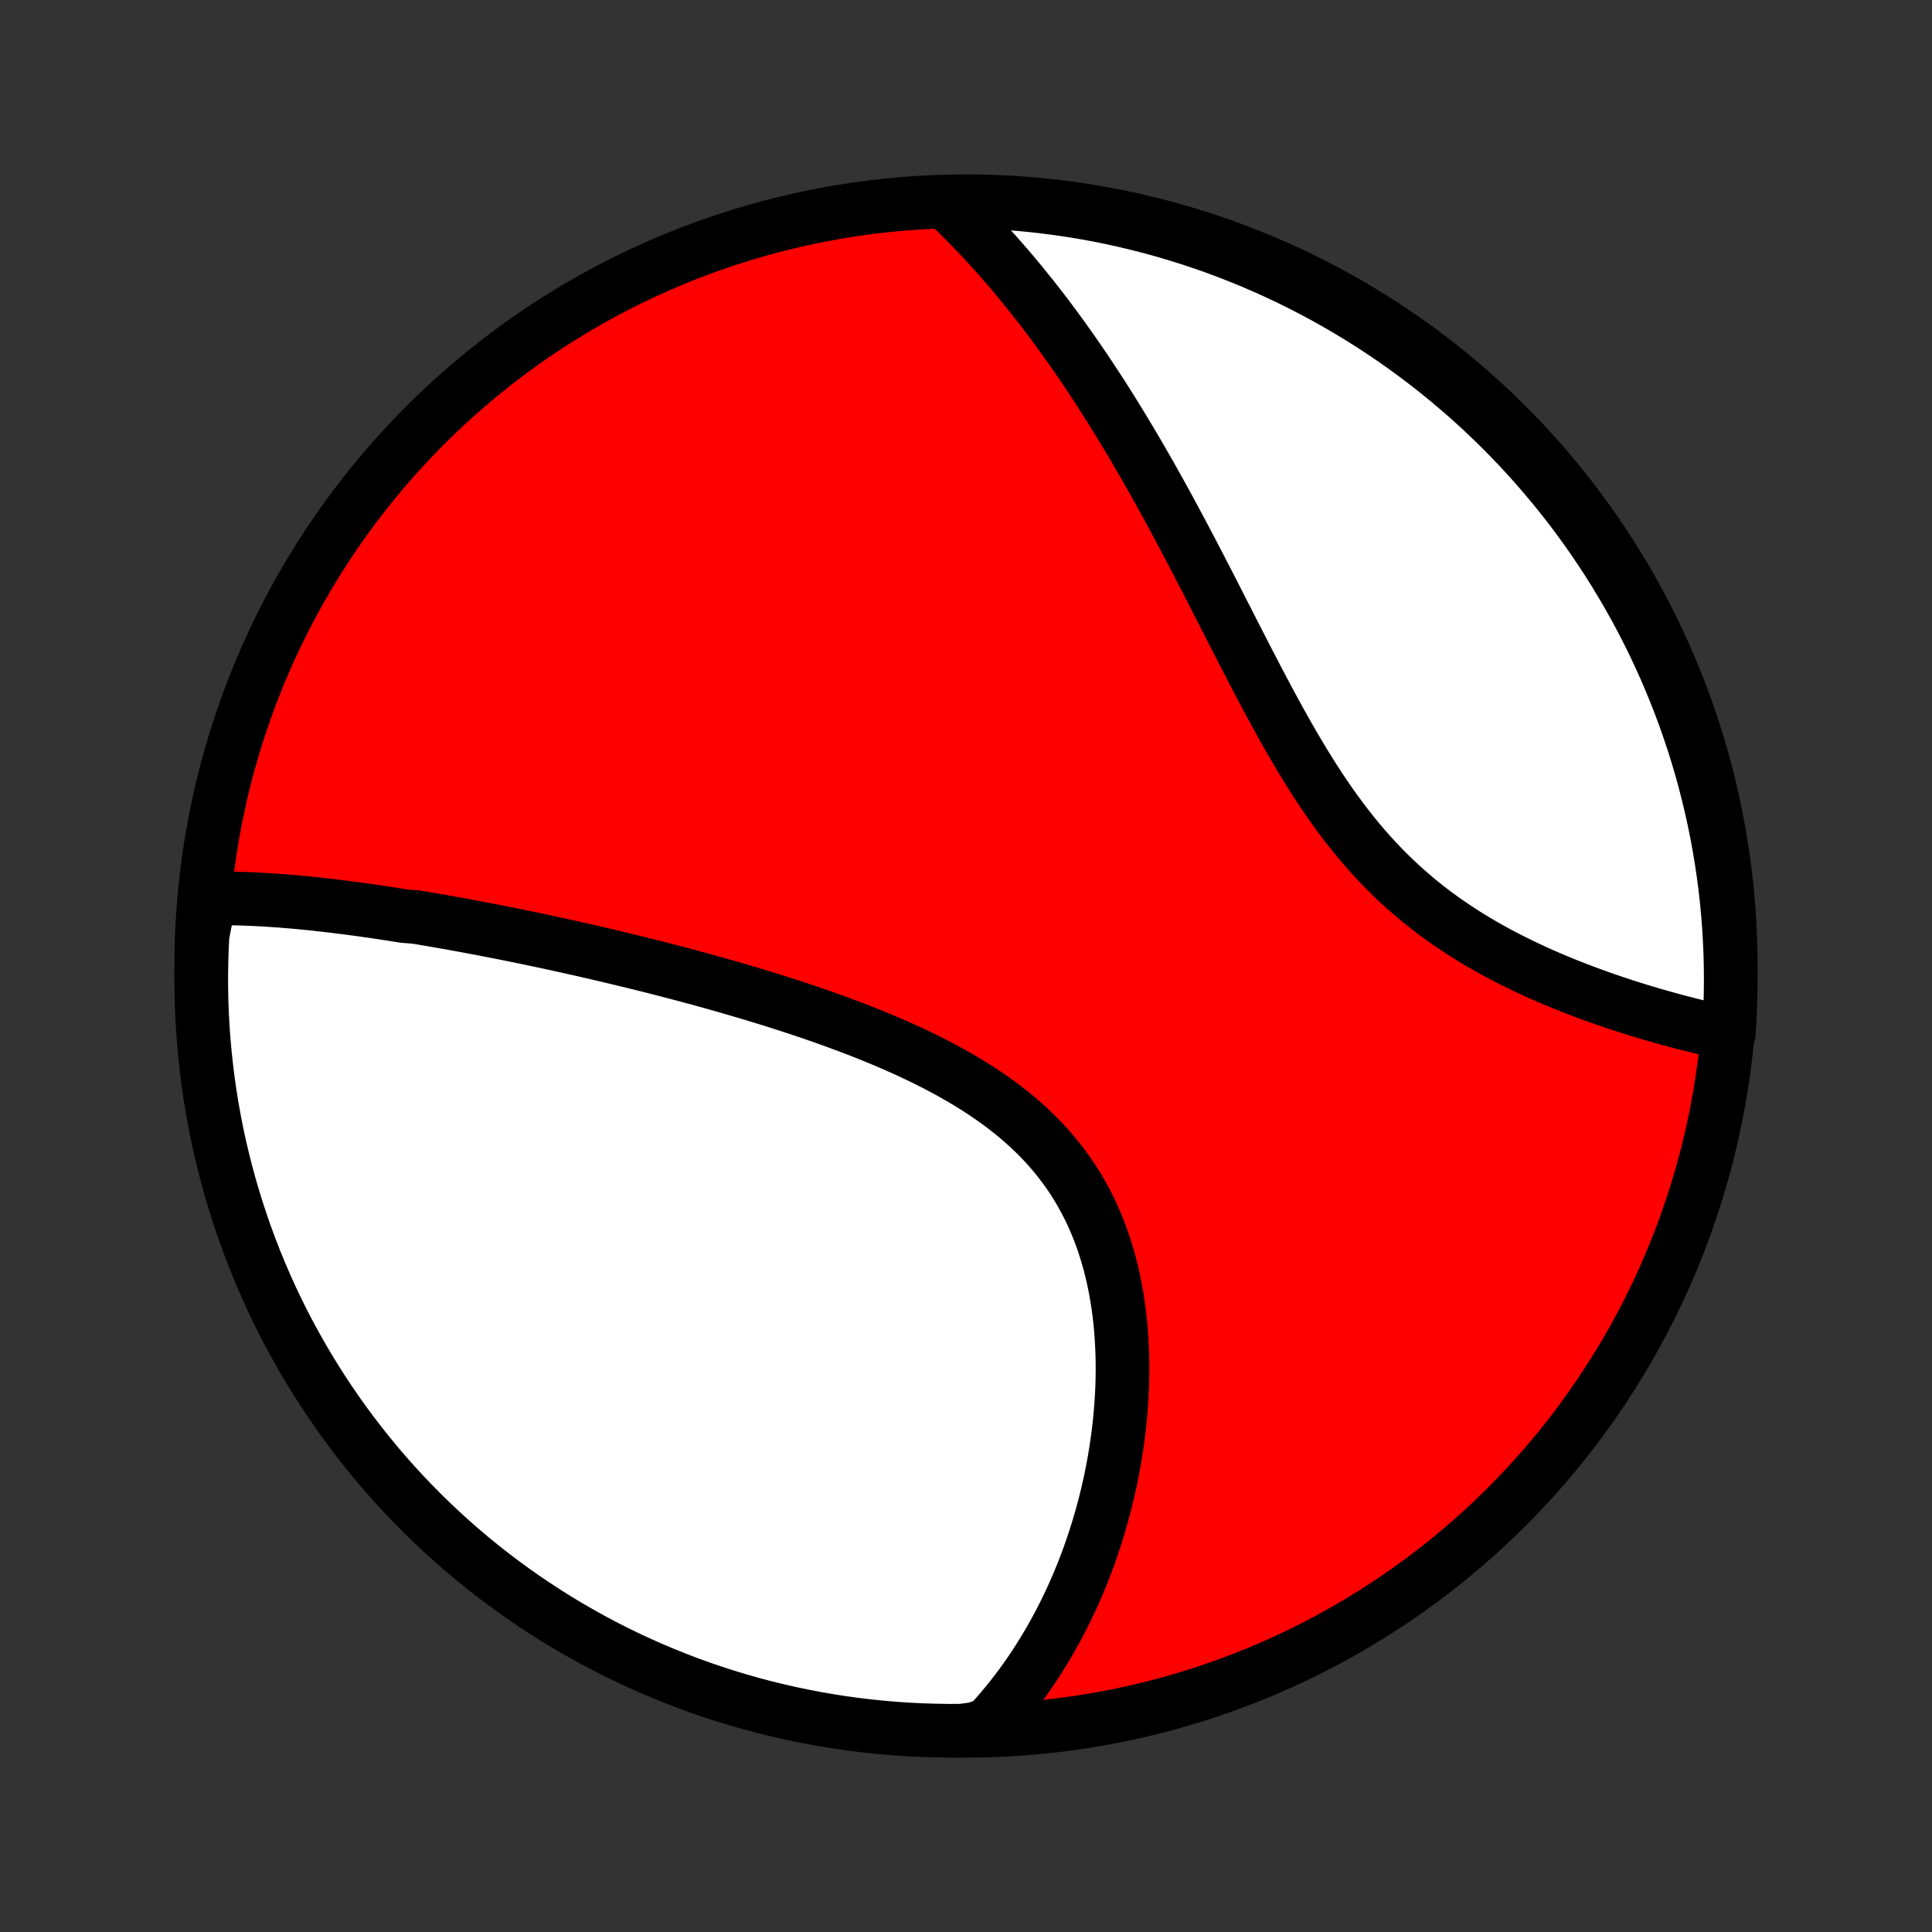 <?xml version="1.0" encoding="utf-8" standalone="no"?>
<!DOCTYPE svg PUBLIC "-//W3C//DTD SVG 1.1//EN"
  "http://www.w3.org/Graphics/SVG/1.1/DTD/svg11.dtd">
<!-- Created with matplotlib (http://matplotlib.org/) -->
<svg height="72pt" version="1.1" viewBox="0 0 72 72" width="72pt" xmlns="http://www.w3.org/2000/svg" xmlns:xlink="http://www.w3.org/1999/xlink">
 <rect x="0" y="0" width="72" height="72" fill="#333333" stroke="none"/>
 <defs>
  <style type="text/css">
*{stroke-linecap:butt;stroke-linejoin:round;}
  </style>
 </defs>
 <g id="figure_1">
  <g id="patch_1">
   <path d="
M0 72
L72 72
L72 0
L0 0
z
" style="fill:none;"/>
  </g>
  <g id="axes_1">
   <g id="PatchCollection_1">
    <defs>
     <path d="
M36 -7.5
C43.558 -7.5 50.808 -10.503 56.153 -15.848
C61.497 -21.192 64.5 -28.442 64.5 -36
C64.5 -43.558 61.497 -50.808 56.153 -56.153
C50.808 -61.497 43.558 -64.5 36 -64.5
C28.442 -64.5 21.192 -61.497 15.848 -56.153
C10.503 -50.808 7.5 -43.558 7.5 -36
C7.5 -28.442 10.503 -21.192 15.848 -15.848
C21.192 -10.503 28.442 -7.5 36 -7.5
z
" id="C0_0_a811fe30f3"/>
     <path d="
M7.817 -38.514
L8.026 -38.518
L8.234 -38.519
L8.443 -38.519
L8.652 -38.516
L8.861 -38.512
L9.071 -38.506
L9.28 -38.498
L9.49 -38.489
L9.7 -38.479
L9.911 -38.467
L10.121 -38.453
L10.332 -38.439
L10.543 -38.423
L10.754 -38.406
L10.965 -38.388
L11.177 -38.368
L11.389 -38.348
L11.601 -38.326
L11.813 -38.304
L12.026 -38.28
L12.239 -38.256
L12.453 -38.231
L12.667 -38.204
L12.881 -38.177
L13.096 -38.149
L13.311 -38.12
L13.527 -38.091
L13.743 -38.06
L13.96 -38.029
L14.178 -37.997
L14.395 -37.964
L14.614 -37.93
L14.833 -37.896
L15.053 -37.861
L15.495 -37.825
L15.717 -37.788
L15.94 -37.751
L16.164 -37.713
L16.389 -37.674
L16.614 -37.634
L16.841 -37.594
L17.068 -37.553
L17.297 -37.511
L17.526 -37.468
L17.757 -37.425
L17.988 -37.381
L18.221 -37.336
L18.455 -37.29
L18.691 -37.244
L18.927 -37.197
L19.165 -37.149
L19.404 -37.1
L19.645 -37.05
L19.886 -37
L20.13 -36.949
L20.375 -36.896
L20.621 -36.843
L20.869 -36.789
L21.118 -36.734
L21.369 -36.678
L21.622 -36.622
L21.876 -36.564
L22.132 -36.505
L22.39 -36.445
L22.649 -36.384
L22.91 -36.322
L23.173 -36.259
L23.438 -36.195
L23.704 -36.13
L23.973 -36.063
L24.243 -35.996
L24.515 -35.927
L24.789 -35.856
L25.064 -35.785
L25.342 -35.712
L25.622 -35.638
L25.903 -35.562
L26.186 -35.485
L26.471 -35.406
L26.758 -35.326
L27.046 -35.244
L27.336 -35.16
L27.628 -35.075
L27.922 -34.988
L28.217 -34.899
L28.514 -34.808
L28.812 -34.716
L29.111 -34.621
L29.412 -34.524
L29.714 -34.425
L30.017 -34.324
L30.321 -34.221
L30.626 -34.115
L30.932 -34.006
L31.238 -33.895
L31.544 -33.782
L31.851 -33.666
L32.158 -33.546
L32.464 -33.424
L32.77 -33.299
L33.076 -33.17
L33.38 -33.039
L33.684 -32.903
L33.986 -32.765
L34.286 -32.622
L34.585 -32.476
L34.881 -32.325
L35.174 -32.171
L35.465 -32.012
L35.752 -31.849
L36.036 -31.682
L36.316 -31.509
L36.591 -31.332
L36.862 -31.15
L37.128 -30.963
L37.388 -30.771
L37.643 -30.573
L37.892 -30.37
L38.134 -30.161
L38.37 -29.947
L38.599 -29.728
L38.821 -29.502
L39.035 -29.271
L39.241 -29.035
L39.44 -28.793
L39.63 -28.545
L39.813 -28.293
L39.987 -28.035
L40.153 -27.771
L40.31 -27.503
L40.459 -27.23
L40.6 -26.953
L40.732 -26.672
L40.856 -26.386
L40.972 -26.097
L41.08 -25.804
L41.179 -25.508
L41.271 -25.209
L41.356 -24.908
L41.432 -24.604
L41.502 -24.299
L41.564 -23.991
L41.619 -23.683
L41.668 -23.373
L41.71 -23.063
L41.745 -22.752
L41.774 -22.44
L41.797 -22.129
L41.814 -21.818
L41.826 -21.508
L41.832 -21.198
L41.833 -20.889
L41.828 -20.581
L41.819 -20.275
L41.804 -19.97
L41.785 -19.666
L41.761 -19.365
L41.733 -19.065
L41.701 -18.767
L41.665 -18.472
L41.624 -18.178
L41.58 -17.887
L41.532 -17.598
L41.48 -17.312
L41.425 -17.029
L41.367 -16.747
L41.304 -16.469
L41.239 -16.193
L41.171 -15.92
L41.099 -15.65
L41.025 -15.382
L40.947 -15.118
L40.867 -14.856
L40.784 -14.597
L40.698 -14.341
L40.61 -14.087
L40.519 -13.837
L40.425 -13.589
L40.329 -13.344
L40.23 -13.102
L40.129 -12.863
L40.025 -12.627
L39.919 -12.393
L39.81 -12.162
L39.7 -11.934
L39.587 -11.709
L39.471 -11.486
L39.353 -11.266
L39.233 -11.049
L39.111 -10.834
L38.986 -10.622
L38.859 -10.413
L38.73 -10.206
L38.599 -10.002
L38.465 -9.8
L38.329 -9.6
L38.19 -9.404
L38.05 -9.209
L37.906 -9.018
L37.761 -8.828
L37.613 -8.641
L37.462 -8.457
L37.309 -8.275
L37.154 -8.095
L36.996 -7.918
L36.836 -7.743
L36.34 -7.57
L35.843 -7.502
L35.345 -7.5
L34.848 -7.508
L34.351 -7.523
L33.855 -7.548
L33.359 -7.581
L32.864 -7.623
L32.37 -7.673
L31.878 -7.732
L31.386 -7.8
L30.896 -7.876
L30.407 -7.961
L29.921 -8.054
L29.436 -8.156
L28.953 -8.266
L28.472 -8.385
L27.993 -8.512
L27.517 -8.648
L27.043 -8.792
L26.573 -8.944
L26.105 -9.104
L25.64 -9.273
L25.178 -9.45
L24.719 -9.635
L24.264 -9.828
L23.813 -10.028
L23.365 -10.237
L22.921 -10.454
L22.481 -10.678
L22.046 -10.91
L21.614 -11.15
L21.187 -11.397
L20.764 -11.652
L20.346 -11.914
L19.933 -12.184
L19.524 -12.461
L19.121 -12.745
L18.723 -13.036
L18.33 -13.334
L17.942 -13.639
L17.56 -13.951
L17.184 -14.269
L16.813 -14.594
L16.448 -14.926
L16.089 -15.264
L15.736 -15.608
L15.39 -15.959
L15.049 -16.316
L14.715 -16.678
L14.388 -17.047
L14.067 -17.421
L13.753 -17.801
L13.445 -18.187
L13.145 -18.578
L12.851 -18.974
L12.564 -19.376
L12.285 -19.782
L12.012 -20.194
L11.748 -20.61
L11.49 -21.031
L11.24 -21.457
L10.997 -21.887
L10.762 -22.321
L10.535 -22.759
L10.316 -23.202
L10.104 -23.648
L9.9 -24.098
L9.705 -24.552
L9.517 -25.009
L9.337 -25.47
L9.165 -25.934
L9.002 -26.401
L8.847 -26.87
L8.7 -27.343
L8.561 -27.818
L8.431 -28.296
L8.309 -28.776
L8.195 -29.258
L8.09 -29.742
L7.994 -30.229
L7.906 -30.716
L7.827 -31.206
L7.756 -31.697
L7.694 -32.19
L7.64 -32.683
L7.595 -33.178
L7.559 -33.673
L7.531 -34.169
L7.512 -34.666
L7.502 -35.163
L7.5 -35.66
L7.508 -36.157
L7.523 -36.655
L7.548 -37.152
z
" id="C0_1_1839fd4b09"/>
     <path d="
M35.333 -64.384
L35.503 -64.221
L35.672 -64.056
L35.84 -63.89
L36.007 -63.723
L36.173 -63.553
L36.338 -63.383
L36.502 -63.211
L36.665 -63.037
L36.827 -62.861
L36.987 -62.684
L37.148 -62.506
L37.307 -62.325
L37.465 -62.144
L37.623 -61.96
L37.78 -61.775
L37.936 -61.588
L38.092 -61.399
L38.247 -61.208
L38.401 -61.016
L38.555 -60.822
L38.709 -60.626
L38.861 -60.428
L39.014 -60.228
L39.166 -60.026
L39.317 -59.822
L39.468 -59.616
L39.619 -59.408
L39.769 -59.198
L39.919 -58.986
L40.069 -58.772
L40.218 -58.555
L40.367 -58.337
L40.516 -58.116
L40.665 -57.892
L40.813 -57.667
L40.961 -57.439
L41.11 -57.209
L41.258 -56.976
L41.406 -56.741
L41.553 -56.504
L41.701 -56.264
L41.849 -56.021
L41.997 -55.776
L42.145 -55.529
L42.293 -55.279
L42.44 -55.026
L42.588 -54.77
L42.736 -54.513
L42.885 -54.252
L43.033 -53.989
L43.181 -53.723
L43.33 -53.454
L43.479 -53.183
L43.628 -52.91
L43.777 -52.633
L43.926 -52.354
L44.076 -52.073
L44.227 -51.789
L44.377 -51.503
L44.528 -51.214
L44.679 -50.923
L44.831 -50.629
L44.984 -50.334
L45.137 -50.036
L45.29 -49.736
L45.444 -49.434
L45.599 -49.13
L45.755 -48.825
L45.912 -48.518
L46.069 -48.21
L46.228 -47.9
L46.387 -47.59
L46.548 -47.278
L46.71 -46.966
L46.873 -46.653
L47.038 -46.34
L47.204 -46.026
L47.372 -45.713
L47.542 -45.401
L47.713 -45.089
L47.887 -44.778
L48.063 -44.469
L48.241 -44.161
L48.422 -43.855
L48.605 -43.551
L48.791 -43.25
L48.98 -42.951
L49.172 -42.656
L49.367 -42.364
L49.565 -42.076
L49.767 -41.792
L49.972 -41.512
L50.181 -41.237
L50.394 -40.967
L50.61 -40.701
L50.83 -40.441
L51.054 -40.187
L51.281 -39.938
L51.512 -39.695
L51.747 -39.458
L51.985 -39.226
L52.227 -39.001
L52.472 -38.782
L52.72 -38.569
L52.971 -38.361
L53.225 -38.16
L53.481 -37.965
L53.74 -37.776
L54.001 -37.593
L54.264 -37.415
L54.528 -37.242
L54.794 -37.076
L55.061 -36.914
L55.329 -36.758
L55.598 -36.607
L55.867 -36.46
L56.136 -36.319
L56.406 -36.182
L56.675 -36.049
L56.944 -35.921
L57.212 -35.797
L57.479 -35.677
L57.745 -35.561
L58.01 -35.449
L58.274 -35.34
L58.536 -35.235
L58.797 -35.134
L59.056 -35.035
L59.313 -34.94
L59.569 -34.848
L59.822 -34.759
L60.073 -34.673
L60.322 -34.59
L60.569 -34.509
L60.813 -34.431
L61.055 -34.356
L61.295 -34.283
L61.532 -34.213
L61.767 -34.145
L61.999 -34.079
L62.229 -34.015
L62.456 -33.954
L62.681 -33.895
L62.903 -33.838
L63.123 -33.782
L63.34 -33.729
L63.554 -33.678
L63.767 -33.629
L63.976 -33.581
L64.183 -33.535
L64.429 -33.492
L64.46 -33.987
L64.482 -34.484
L64.495 -34.981
L64.5 -35.478
L64.496 -35.975
L64.484 -36.473
L64.462 -36.97
L64.432 -37.467
L64.394 -37.963
L64.347 -38.459
L64.291 -38.954
L64.226 -39.449
L64.153 -39.942
L64.071 -40.434
L63.981 -40.925
L63.882 -41.414
L63.775 -41.901
L63.659 -42.387
L63.535 -42.871
L63.403 -43.352
L63.262 -43.832
L63.113 -44.309
L62.955 -44.783
L62.79 -45.255
L62.616 -45.724
L62.434 -46.19
L62.244 -46.653
L62.046 -47.113
L61.84 -47.569
L61.627 -48.022
L61.405 -48.471
L61.176 -48.917
L60.939 -49.358
L60.694 -49.795
L60.442 -50.228
L60.182 -50.657
L59.916 -51.082
L59.641 -51.501
L59.36 -51.916
L59.072 -52.327
L58.776 -52.732
L58.474 -53.132
L58.164 -53.527
L57.848 -53.916
L57.526 -54.3
L57.196 -54.679
L56.861 -55.052
L56.518 -55.419
L56.17 -55.78
L55.816 -56.135
L55.455 -56.484
L55.089 -56.827
L54.716 -57.163
L54.338 -57.493
L53.955 -57.816
L53.566 -58.133
L53.172 -58.443
L52.772 -58.746
L52.367 -59.042
L51.958 -59.332
L51.543 -59.614
L51.124 -59.889
L50.7 -60.156
L50.272 -60.416
L49.839 -60.669
L49.402 -60.915
L48.961 -61.152
L48.516 -61.382
L48.067 -61.605
L47.615 -61.819
L47.159 -62.026
L46.699 -62.225
L46.237 -62.415
L45.771 -62.598
L45.302 -62.773
L44.831 -62.939
L44.356 -63.097
L43.88 -63.247
L43.4 -63.389
L42.919 -63.523
L42.435 -63.647
L41.95 -63.764
L41.462 -63.872
L40.973 -63.972
L40.483 -64.063
L39.991 -64.145
L39.498 -64.219
L39.004 -64.284
L38.509 -64.341
L38.013 -64.389
L37.516 -64.429
L37.019 -64.46
L36.522 -64.482
L36.025 -64.495
z
" id="C0_2_e6826fe9d4"/>
    </defs>
    <g clip-path="url(#p1bffca34e9)">
     <use style="fill:#ff0000;stroke:#000000;stroke-width:2.0;" x="0.0" xlink:href="#C0_0_a811fe30f3" y="72.0"/>
    </g>
    <g clip-path="url(#p1bffca34e9)">
     <use style="fill:#ffffff;stroke:#000000;stroke-width:2.0;" x="0.0" xlink:href="#C0_1_1839fd4b09" y="72.0"/>
    </g>
    <g clip-path="url(#p1bffca34e9)">
     <use style="fill:#ffffff;stroke:#000000;stroke-width:2.0;" x="0.0" xlink:href="#C0_2_e6826fe9d4" y="72.0"/>
    </g>
   </g>
  </g>
 </g>
 <defs>
  <clipPath id="p1bffca34e9">
   <rect height="72.0" width="72.0" x="0.0" y="0.0"/>
  </clipPath>
 </defs>
</svg>
